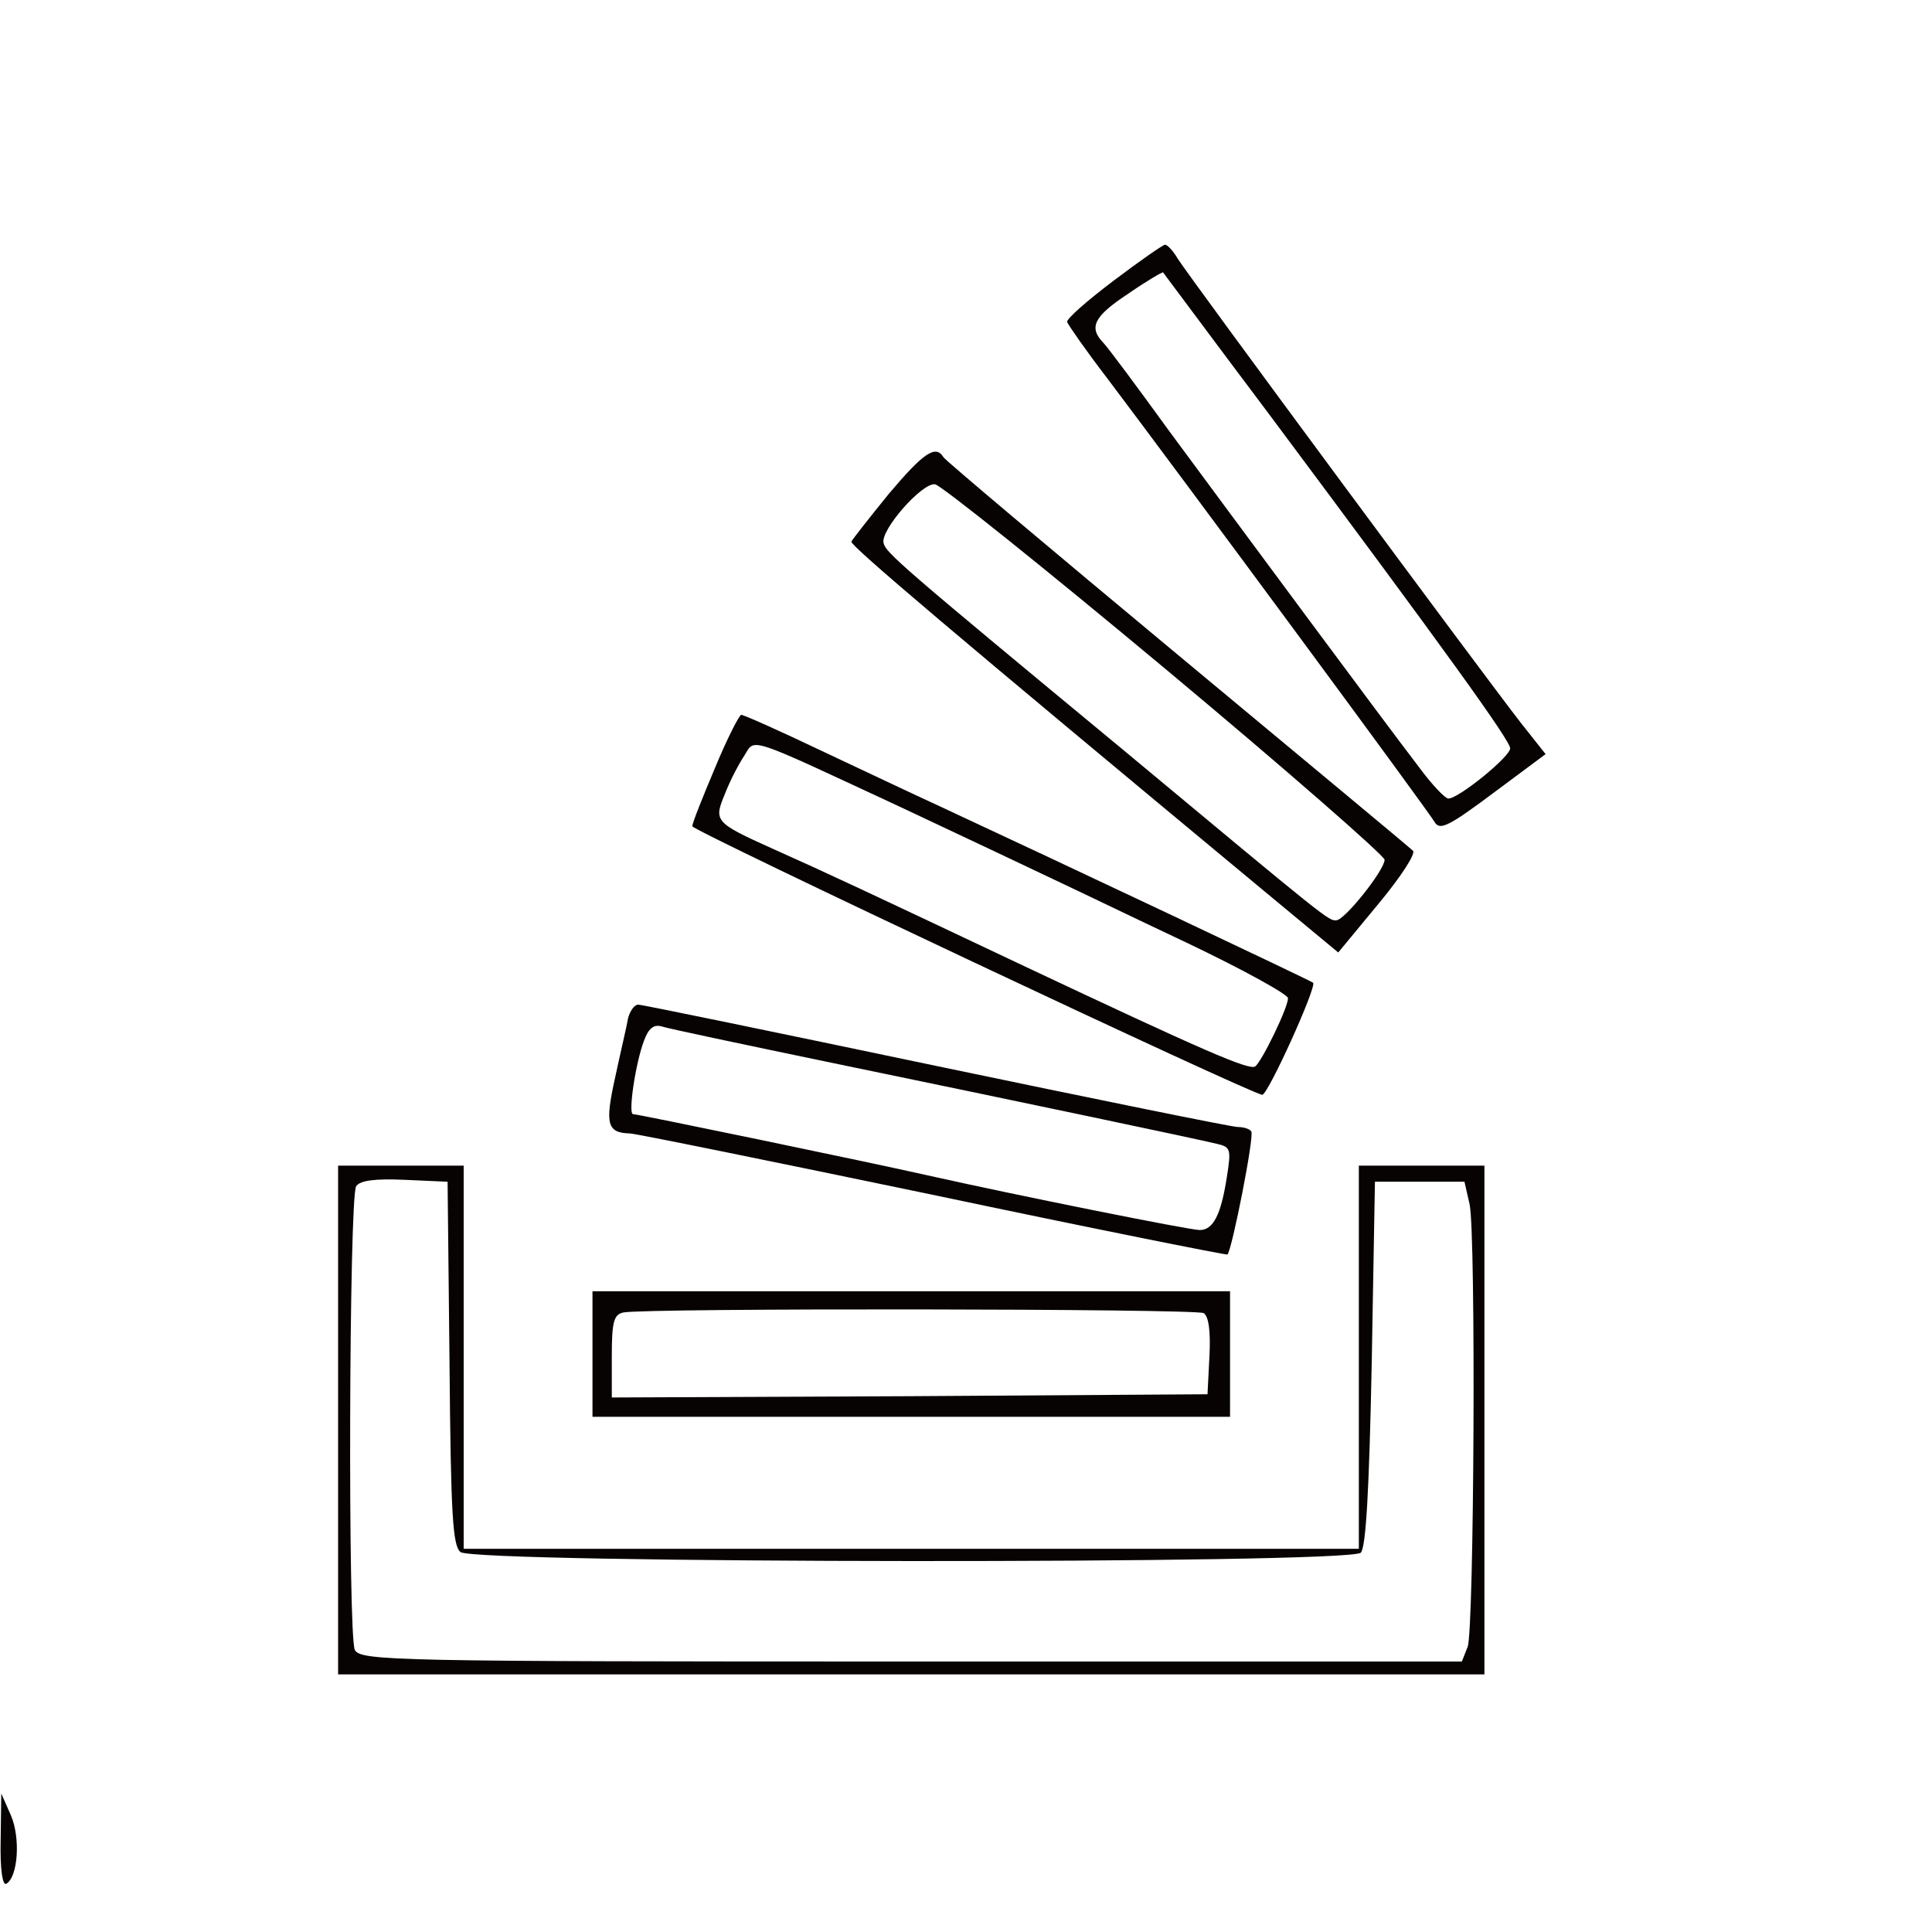 <?xml version="1.0" standalone="no"?>
<!DOCTYPE svg PUBLIC "-//W3C//DTD SVG 20010904//EN"
 "http://www.w3.org/TR/2001/REC-SVG-20010904/DTD/svg10.dtd">
<svg version="1.0" xmlns="http://www.w3.org/2000/svg"
 width="50px" height="50px" viewBox="0 0 300 300"
 preserveAspectRatio="xMidYMid meet">
<g transform="translate(0,300) scale(0.1,-0.1)"
fill="#080303" stroke="none">
<path d="M1729 2564 c-41 -31 -73 -59 -72 -64 2 -5 29 -44 62 -87 120 -159
501 -675 509 -690 8 -13 23 -5 90 45 l82 61 -38 48 c-57 73 -517 695 -533 721
-7 12 -16 22 -20 22 -3 0 -39 -25 -80 -56z m243 -209 c273 -366 373 -505 373
-517 0 -13 -80 -78 -96 -78 -5 0 -25 21 -45 48 -59 77 -289 388 -388 522 -50
69 -96 131 -103 138 -23 24 -14 41 39 76 29 20 53 34 54 33 1 -1 75 -101 166
-222z"/>
<path d="M1380 2233 c-30 -37 -56 -70 -58 -74 -2 -6 156 -140 639 -541 l117
-97 62 75 c35 42 59 79 54 83 -5 5 -170 142 -366 305 -196 163 -360 301 -363
306 -12 20 -31 7 -85 -57z m430 -272 c187 -156 340 -290 340 -296 0 -16 -62
-94 -75 -94 -12 -1 -13 0 -329 263 -348 288 -371 308 -374 323 -5 20 60 94 80
91 10 -2 171 -131 358 -287z"/>
<path d="M1110 1807 c-19 -45 -35 -85 -35 -90 0 -7 870 -417 885 -417 9 0 85
168 79 174 -3 3 -382 182 -584 276 -33 15 -113 53 -179 84 -65 31 -121 56
-125 56 -3 0 -22 -37 -41 -83z m290 -61 c102 -48 208 -98 235 -111 28 -13 121
-58 208 -99 86 -41 157 -80 157 -86 0 -15 -41 -99 -51 -106 -10 -6 -79 24
-359 156 -241 114 -307 145 -390 182 -91 41 -92 43 -74 86 8 21 22 47 30 59
17 27 1 32 244 -81z"/>
<path d="M975 1418 c-2 -13 -12 -54 -20 -92 -16 -72 -12 -85 23 -86 8 0 219
-43 469 -95 251 -53 457 -94 459 -93 7 7 42 184 37 191 -2 4 -12 7 -21 7 -9 0
-220 43 -469 95 -248 52 -456 95 -462 95 -6 0 -13 -10 -16 -22z m315 -68 c295
-61 566 -118 599 -126 22 -5 23 -8 16 -52 -9 -58 -21 -82 -42 -82 -16 0 -285
54 -423 85 -93 21 -450 95 -457 95 -8 0 4 80 17 114 7 19 15 26 28 22 9 -3
127 -28 262 -56z"/>
<path d="M525 795 l0 -395 890 0 890 0 0 395 0 395 -97 0 -98 0 0 -297 0 -298
-695 0 -695 0 0 298 0 297 -97 0 -98 0 0 -395z m173 89 c2 -238 5 -284 17
-294 22 -18 1380 -19 1398 -1 8 8 13 95 17 294 l5 282 70 0 69 0 8 -35 c10
-48 7 -660 -3 -687 l-9 -23 -854 0 c-804 0 -856 1 -865 18 -11 21 -9 702 2
720 6 9 29 12 75 10 l67 -3 3 -281z"/>
<path d="M920 898 l0 -98 495 0 495 0 0 98 0 97 -495 0 -495 0 0 -97z m949 63
c8 -5 11 -29 9 -67 l-3 -59 -462 -3 -463 -2 0 64 c0 53 3 65 18 68 33 7 889 6
901 -1z"/>
<path d="M1 142 c-1 -45 3 -71 9 -67 18 11 22 71 7 106 l-15 34 -1 -73z"/>
</g>
</svg>
